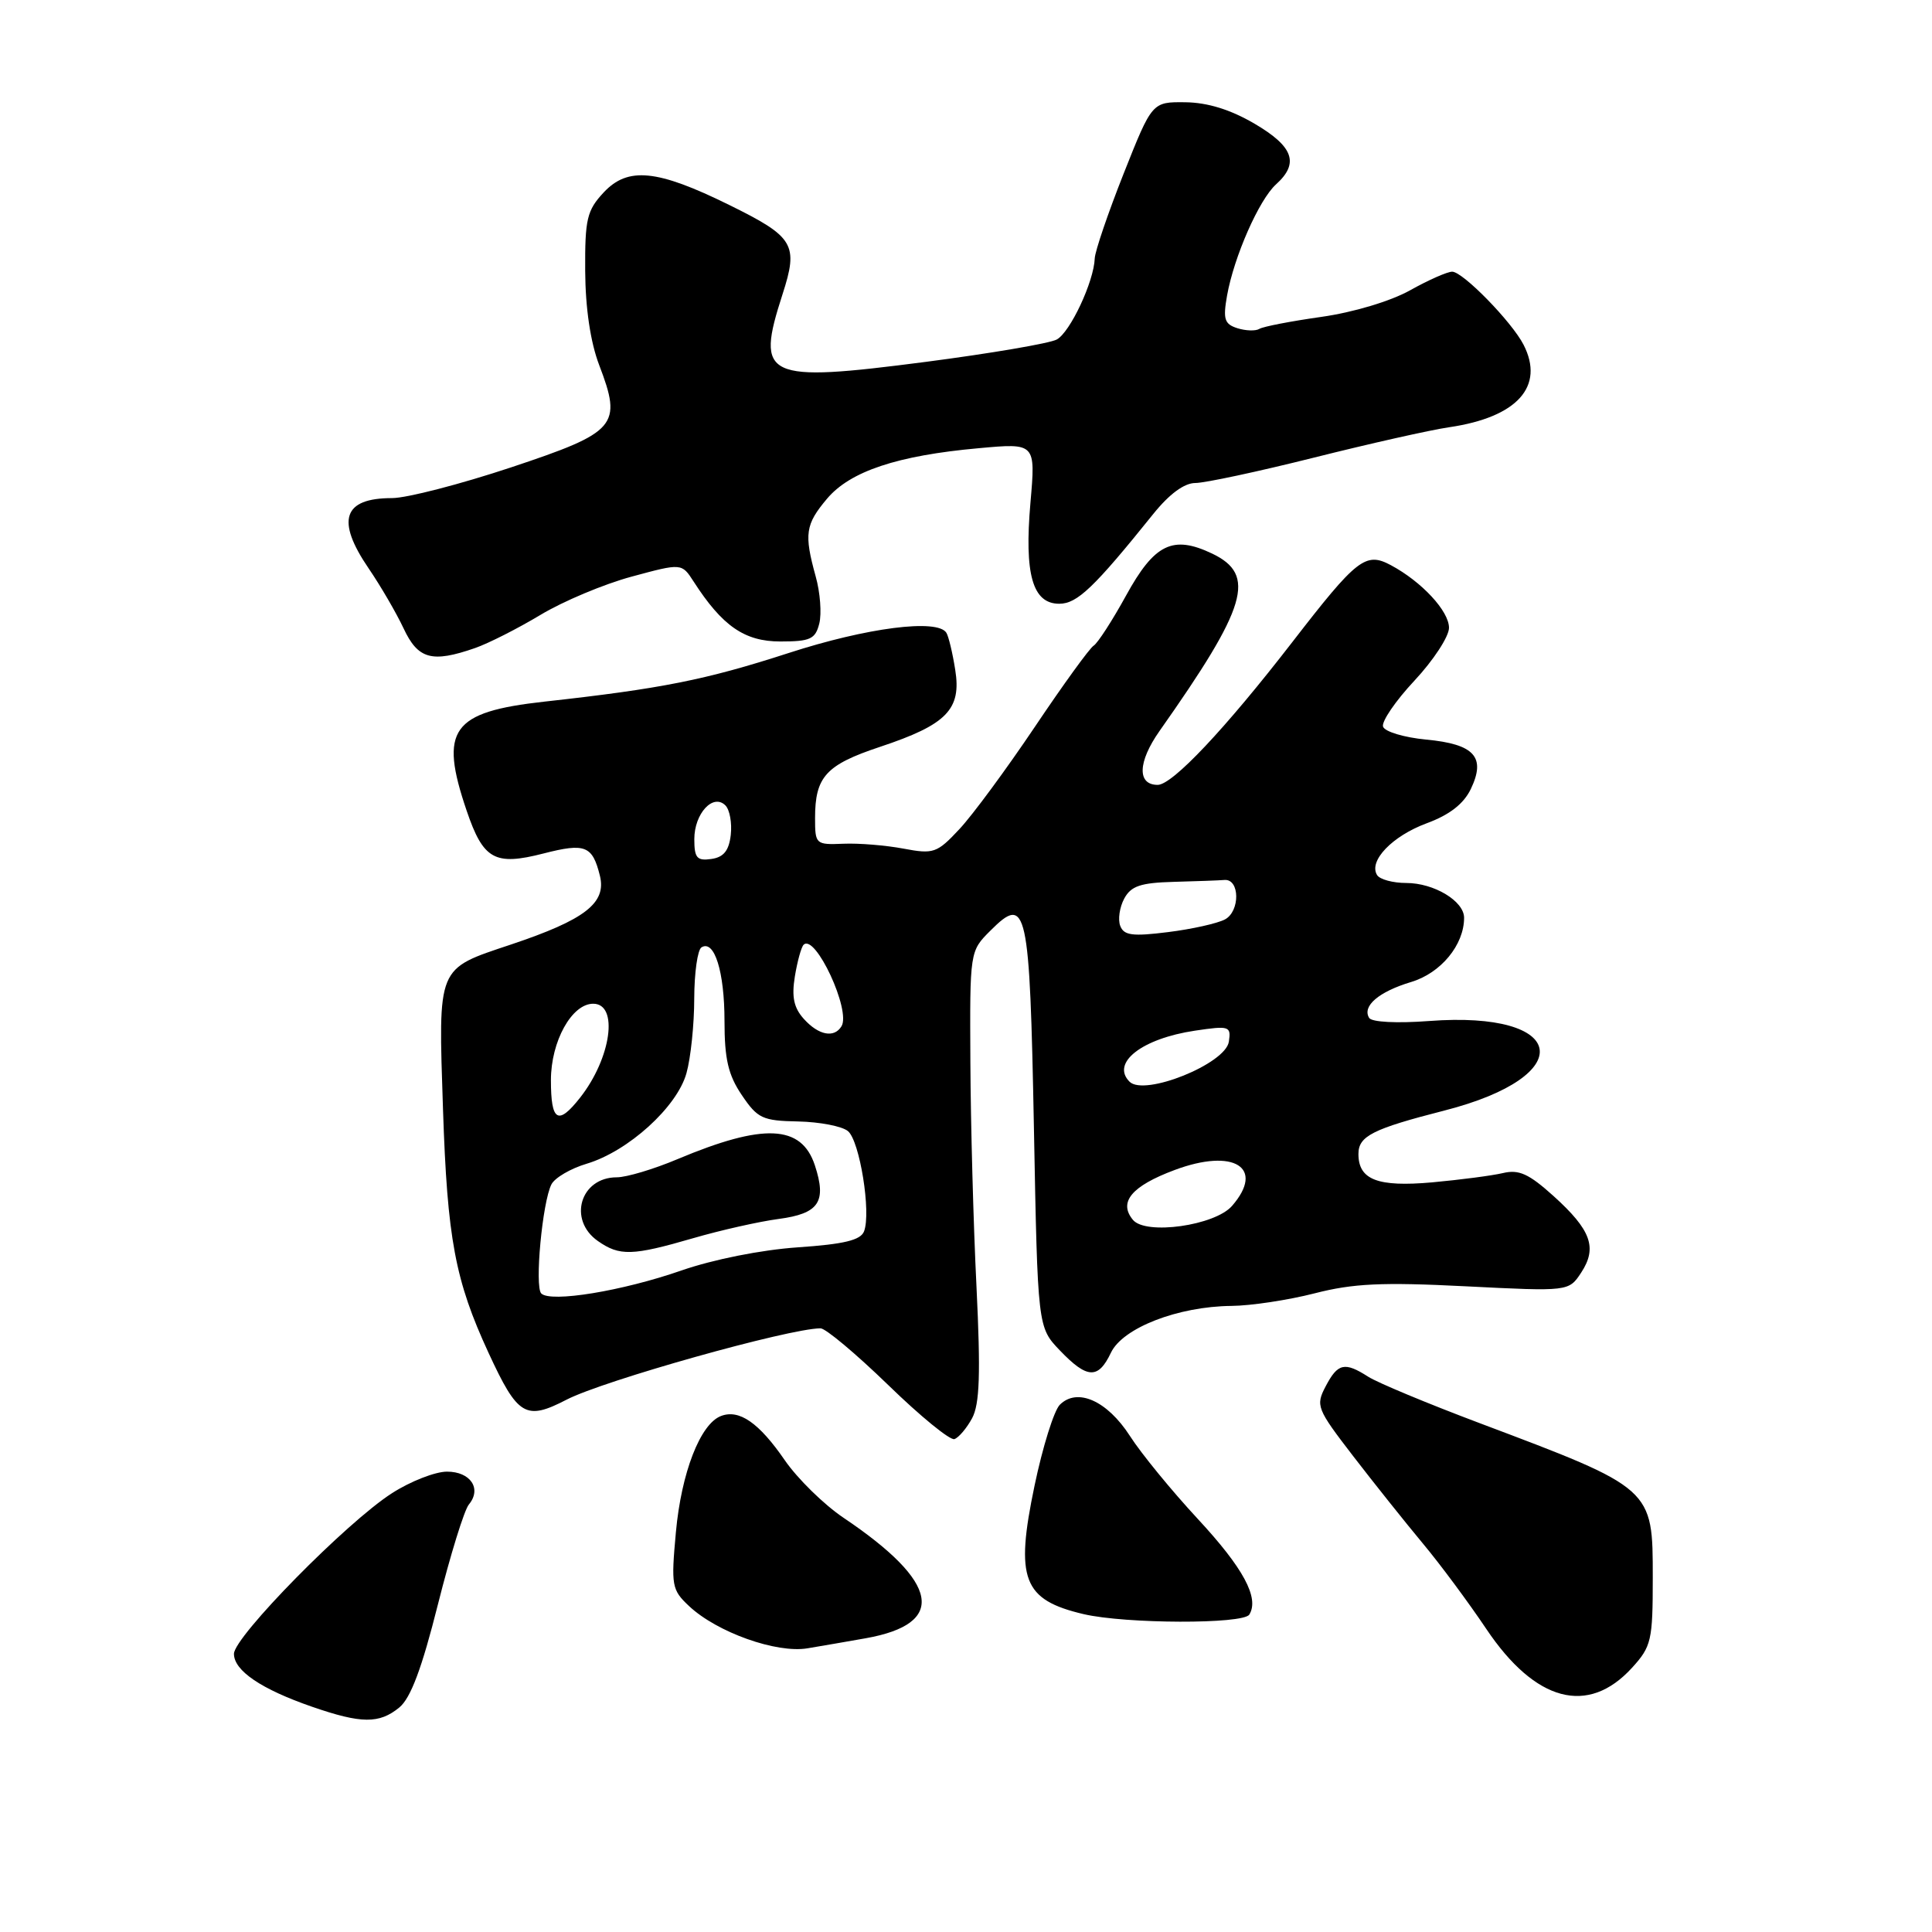 <?xml version="1.0" encoding="UTF-8" standalone="no"?>
<!DOCTYPE svg PUBLIC "-//W3C//DTD SVG 1.1//EN" "http://www.w3.org/Graphics/SVG/1.1/DTD/svg11.dtd" >
<svg xmlns="http://www.w3.org/2000/svg" xmlns:xlink="http://www.w3.org/1999/xlink" version="1.1" viewBox="0 0 256 256">
 <g >
 <path fill="currentColor"
d=" M 52.91 226.25 C 54.42 225.01 55.90 221.06 58.03 212.58 C 59.68 206.03 61.52 200.07 62.13 199.35 C 63.86 197.26 62.35 195.00 59.23 195.00 C 57.67 195.00 54.39 196.28 51.95 197.85 C 45.95 201.68 31.00 216.89 31.00 219.14 C 31.00 221.38 34.63 223.83 41.37 226.16 C 47.88 228.41 50.25 228.43 52.91 226.25 Z  M 216.25 220.99 C 218.82 218.17 219.00 217.38 219.00 209.06 C 219.00 197.16 219.10 197.25 196.00 188.55 C 189.12 185.96 182.50 183.20 181.29 182.42 C 178.17 180.42 177.26 180.63 175.66 183.69 C 174.31 186.26 174.47 186.66 179.30 192.94 C 182.08 196.55 186.23 201.75 188.52 204.50 C 190.82 207.25 194.60 212.35 196.94 215.84 C 203.44 225.52 210.42 227.38 216.25 220.99 Z  M 114.70 217.08 C 125.51 215.16 124.51 209.68 111.78 201.12 C 109.18 199.37 105.68 195.94 103.99 193.49 C 100.57 188.52 97.95 186.70 95.53 187.63 C 92.79 188.68 90.28 195.14 89.56 203.02 C 88.91 210.12 89.01 210.66 91.30 212.81 C 95.00 216.29 102.89 219.10 107.00 218.41 C 108.92 218.09 112.39 217.49 114.70 217.08 Z  M 165.54 213.94 C 166.89 211.74 164.76 207.78 158.70 201.25 C 155.26 197.54 151.21 192.60 149.72 190.27 C 146.71 185.60 142.74 183.83 140.43 186.14 C 139.66 186.91 138.15 191.74 137.08 196.87 C 134.49 209.25 135.54 211.99 143.58 213.88 C 149.15 215.18 164.74 215.23 165.54 213.94 Z  M 128.81 187.92 C 129.81 186.05 129.95 182.07 129.39 170.50 C 128.98 162.25 128.62 148.87 128.58 140.77 C 128.50 126.04 128.50 126.04 131.24 123.31 C 136.07 118.47 136.44 120.15 137.00 149.49 C 137.50 175.87 137.50 175.87 140.44 178.94 C 144.06 182.72 145.52 182.78 147.20 179.25 C 148.76 175.95 156.08 173.11 163.17 173.04 C 165.74 173.02 170.69 172.27 174.17 171.38 C 179.29 170.06 183.12 169.88 194.18 170.44 C 207.87 171.13 207.87 171.13 209.52 168.62 C 211.68 165.32 210.83 162.98 205.85 158.48 C 202.58 155.53 201.26 154.93 199.14 155.44 C 197.69 155.78 193.47 156.33 189.76 156.67 C 182.55 157.31 180.00 156.33 180.00 152.91 C 180.00 150.54 181.86 149.59 191.40 147.15 C 209.29 142.57 207.79 133.89 189.35 135.29 C 185.08 135.61 181.77 135.44 181.42 134.88 C 180.46 133.32 182.69 131.41 186.98 130.12 C 190.92 128.94 194.00 125.21 194.00 121.61 C 194.00 119.40 190.01 117.00 186.34 117.00 C 184.57 117.00 182.83 116.53 182.47 115.95 C 181.31 114.08 184.48 110.78 189.04 109.09 C 192.08 107.97 193.94 106.52 194.89 104.55 C 196.92 100.31 195.37 98.60 188.98 98.00 C 186.05 97.72 183.48 96.95 183.26 96.28 C 183.04 95.62 184.91 92.87 187.43 90.18 C 189.94 87.49 192.00 84.34 192.00 83.19 C 192.00 80.97 188.39 77.08 184.30 74.89 C 180.95 73.10 179.81 73.99 171.23 85.09 C 162.33 96.60 155.35 104.00 153.40 104.00 C 150.66 104.00 150.76 100.97 153.63 96.88 C 165.27 80.37 166.52 76.17 160.61 73.35 C 155.40 70.87 152.97 72.06 149.20 78.93 C 147.38 82.24 145.45 85.22 144.92 85.55 C 144.38 85.88 140.87 90.73 137.11 96.33 C 133.35 101.92 128.86 108.02 127.12 109.87 C 124.16 113.04 123.70 113.20 119.73 112.45 C 117.40 112.01 113.81 111.71 111.75 111.80 C 108.09 111.95 108.00 111.87 108.00 108.41 C 108.00 102.92 109.43 101.35 116.61 98.96 C 125.45 96.02 127.42 94.00 126.57 88.74 C 126.22 86.51 125.69 84.31 125.40 83.85 C 124.24 81.96 114.86 83.16 104.46 86.54 C 93.50 90.09 87.62 91.26 72.13 92.97 C 59.82 94.34 58.17 96.65 61.83 107.41 C 64.04 113.91 65.55 114.75 72.02 113.09 C 77.55 111.67 78.50 112.05 79.49 116.04 C 80.38 119.66 77.52 121.87 67.69 125.16 C 57.83 128.46 58.07 127.87 58.70 147.00 C 59.27 164.16 60.30 169.66 64.73 179.25 C 68.61 187.65 69.65 188.27 75.08 185.46 C 79.97 182.93 104.53 176.03 108.72 176.01 C 109.39 176.00 113.42 179.38 117.68 183.51 C 121.93 187.65 125.88 190.87 126.46 190.69 C 127.03 190.50 128.09 189.25 128.81 187.92 Z  M 62.95 85.87 C 64.73 85.25 68.63 83.27 71.61 81.48 C 74.59 79.68 80.02 77.40 83.68 76.41 C 90.33 74.61 90.33 74.61 91.91 77.06 C 95.71 82.96 98.66 85.00 103.40 85.00 C 107.37 85.00 108.04 84.69 108.56 82.62 C 108.89 81.31 108.68 78.49 108.08 76.37 C 106.53 70.76 106.71 69.50 109.58 66.09 C 112.64 62.45 118.90 60.36 129.68 59.39 C 137.23 58.70 137.23 58.70 136.54 66.60 C 135.71 76.11 136.82 80.00 140.36 80.00 C 142.73 80.00 144.96 77.87 152.81 68.11 C 154.94 65.46 156.92 64.00 158.39 64.00 C 159.65 64.00 166.71 62.49 174.09 60.64 C 181.46 58.79 189.54 56.97 192.03 56.61 C 201.04 55.29 204.71 51.21 201.88 45.68 C 200.32 42.64 193.84 36.00 192.42 36.00 C 191.78 36.00 189.26 37.11 186.82 38.48 C 184.25 39.91 179.33 41.39 175.08 41.99 C 171.06 42.56 167.37 43.27 166.87 43.58 C 166.38 43.88 165.07 43.84 163.96 43.49 C 162.24 42.94 162.04 42.30 162.59 39.17 C 163.51 34.01 166.83 26.46 169.09 24.42 C 172.18 21.63 171.39 19.42 166.25 16.40 C 163.06 14.53 160.04 13.59 157.08 13.55 C 152.66 13.50 152.66 13.50 148.89 23.00 C 146.82 28.23 145.10 33.28 145.06 34.23 C 144.95 37.32 141.80 44.03 140.02 44.99 C 139.07 45.50 131.26 46.83 122.67 47.95 C 101.31 50.72 100.09 50.14 103.68 39.02 C 105.83 32.38 105.24 31.40 96.59 27.14 C 87.07 22.45 83.20 22.07 80.00 25.49 C 77.77 27.88 77.50 29.01 77.54 35.90 C 77.57 40.84 78.24 45.34 79.39 48.36 C 82.47 56.42 81.76 57.25 67.75 61.92 C 61.01 64.16 53.90 66.00 51.95 66.00 C 45.46 66.00 44.49 68.93 48.85 75.32 C 50.42 77.62 52.50 81.19 53.47 83.25 C 55.39 87.36 57.23 87.86 62.95 85.87 Z  M 71.72 171.39 C 70.82 170.49 71.87 159.26 73.07 156.93 C 73.52 156.06 75.62 154.83 77.74 154.20 C 83.25 152.55 89.72 146.68 90.96 142.20 C 91.53 140.17 91.99 135.71 91.99 132.31 C 92.00 128.90 92.43 125.85 92.95 125.53 C 94.66 124.47 96.00 128.75 96.00 135.29 C 96.00 140.32 96.49 142.44 98.29 145.10 C 100.38 148.20 101.03 148.51 105.76 148.60 C 108.61 148.66 111.58 149.23 112.36 149.88 C 113.92 151.18 115.45 160.67 114.49 163.16 C 114.04 164.33 111.85 164.86 105.70 165.28 C 100.89 165.61 94.52 166.88 90.31 168.34 C 82.47 171.07 72.96 172.63 71.72 171.39 Z  M 91.84 164.07 C 95.51 163.00 100.60 161.86 103.16 161.52 C 108.52 160.81 109.57 159.26 107.97 154.40 C 106.19 149.02 101.18 148.80 89.78 153.59 C 86.63 154.92 83.01 156.00 81.73 156.00 C 76.89 156.00 75.22 161.64 79.22 164.44 C 82.10 166.46 83.79 166.41 91.84 164.07 Z  M 150.12 161.64 C 148.17 159.29 149.94 157.16 155.65 155.03 C 163.50 152.09 167.67 154.71 163.25 159.79 C 160.98 162.40 151.82 163.69 150.12 161.64 Z  M 73.00 143.13 C 73.00 137.99 75.76 133.00 78.60 133.00 C 82.00 133.00 80.99 140.20 76.87 145.44 C 73.94 149.17 73.00 148.61 73.00 143.13 Z  M 149.67 143.33 C 147.18 140.84 151.30 137.62 158.33 136.57 C 162.90 135.89 163.14 135.97 162.83 138.03 C 162.39 140.97 151.63 145.30 149.67 143.33 Z  M 106.52 135.02 C 105.19 133.55 104.88 132.11 105.32 129.40 C 105.65 127.39 106.17 125.50 106.48 125.19 C 108.02 123.65 112.79 133.91 111.50 135.99 C 110.53 137.58 108.47 137.18 106.52 135.02 Z  M 148.44 122.69 C 148.11 121.85 148.35 120.22 148.96 119.08 C 149.86 117.40 151.12 116.97 155.54 116.85 C 158.54 116.77 161.56 116.66 162.25 116.60 C 164.29 116.44 164.34 120.75 162.31 121.83 C 161.31 122.36 157.92 123.12 154.76 123.51 C 150.07 124.10 148.92 123.95 148.44 122.69 Z  M 92.00 111.19 C 92.00 107.80 94.49 105.09 96.12 106.72 C 96.69 107.29 97.01 109.05 96.83 110.63 C 96.59 112.72 95.89 113.59 94.25 113.82 C 92.35 114.09 92.00 113.68 92.00 111.19 Z "/>
</g>
</svg>